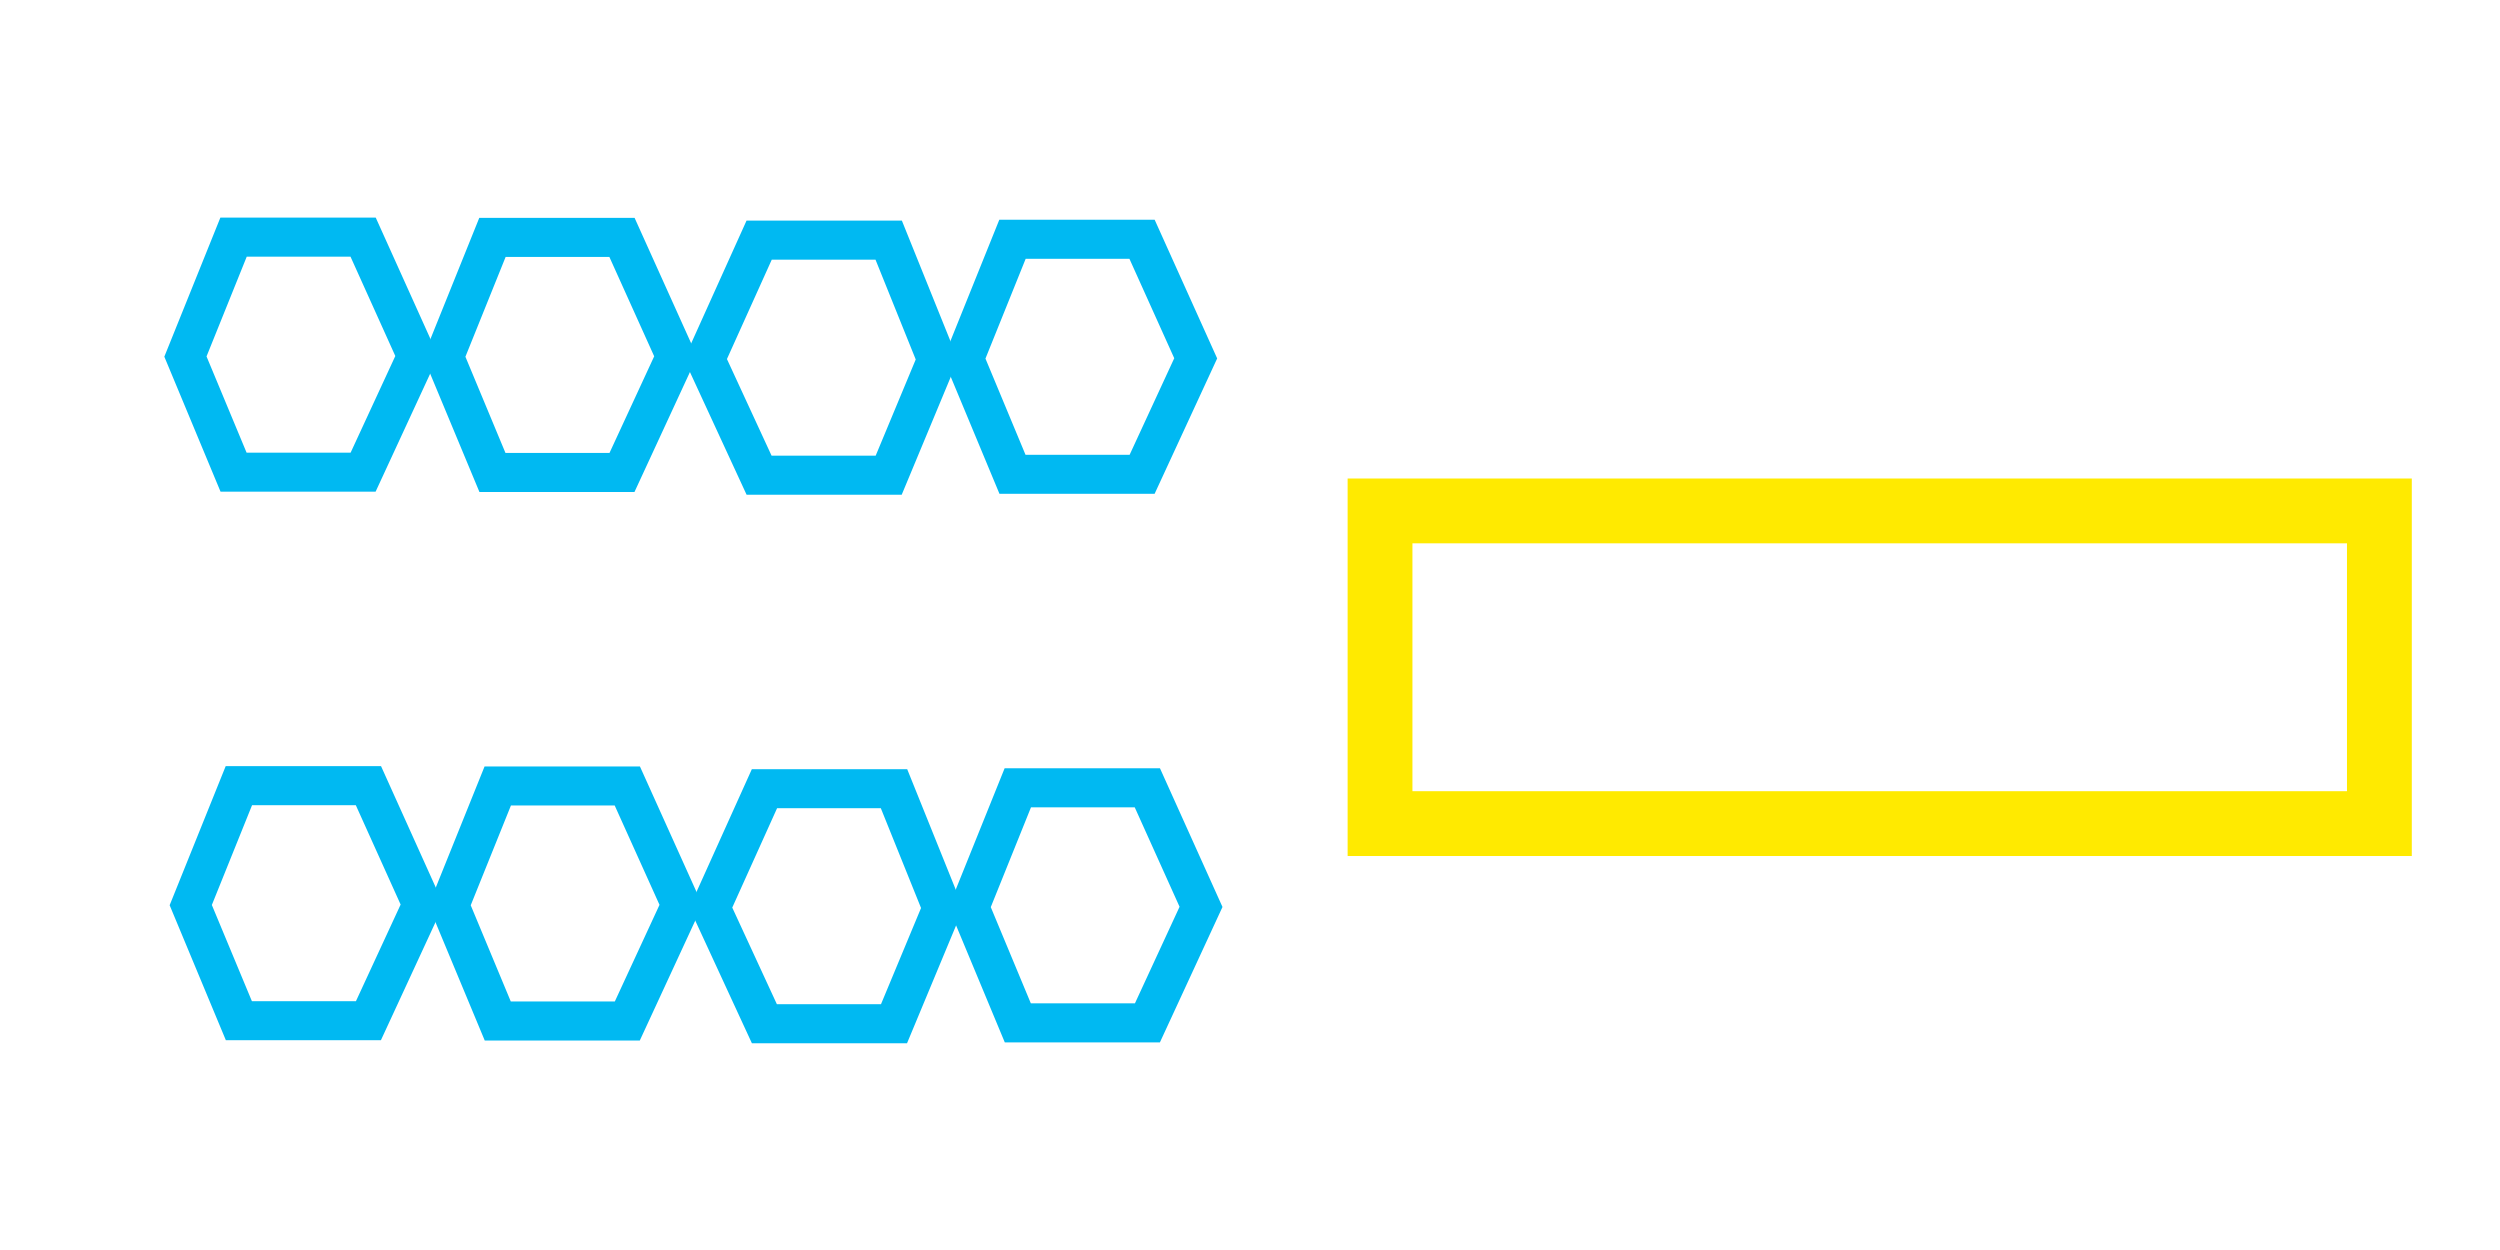 <?xml version="1.0" encoding="UTF-8" standalone="no"?>
<!-- Created with Inkscape (http://www.inkscape.org/) -->

<svg
   width="128"
   height="64"
   viewBox="0 0 33.867 16.933"
   version="1.1"
   id="svg1"
   xml:space="preserve"
   xmlns="http://www.w3.org/2000/svg"
   xmlns:svg="http://www.w3.org/2000/svg"><defs
     id="defs1"><linearGradient
       id="swatch18"><stop
         style="stop-color:#ffeb00;stop-opacity:0.878;"
         offset="0"
         id="stop18" /></linearGradient><linearGradient
       id="swatch1"><stop
         style="stop-color:#ffea00;stop-opacity:1;"
         offset="0"
         id="stop1" /></linearGradient><style
       id="style1">.c{fill:#ec008c;}.c,.d{stroke-width:0px;}.d{fill:#00b9f2;}</style><linearGradient
       id="swatch16"><stop
         style="stop-color:#00b9f2;stop-opacity:1;"
         offset="0"
         id="stop17" /></linearGradient><style
       id="style1-0">.c{fill:#ec008c;}.c,.d{stroke-width:0px;}.d{fill:#00b9f2;}</style><style
       id="style1-9">.c{fill:#ec008c;}.c,.d{stroke-width:0px;}.d{fill:#00b9f2;}</style><style
       id="style1-94">.c{fill:#ec008c;}.c,.d{stroke-width:0px;}.d{fill:#00b9f2;}</style><style
       id="style1-7">.c{fill:#ec008c;}.c,.d{stroke-width:0px;}.d{fill:#00b9f2;}</style></defs><g
     id="layer1"
     style="display:inline"><rect
       style="display:inline;fill:none;fill-opacity:1;stroke:#ffea00;stroke-width:0.878;stroke-miterlimit:10;stroke-dasharray:none;stroke-opacity:1"
       id="rect26-9-2-3"
       width="13.538"
       height="4.236"
       x="18.695"
       y="6.921" /><g
       id="g109-2"
       transform="translate(-0.358,-0.557)"><path
         style="fill:none;stroke:#00b9f2;stroke-width:0.529;stroke-linecap:butt;stroke-linejoin:miter;stroke-dasharray:none;stroke-opacity:1"
         d="M 3.522,6.953 H 5.277 L 6.004,5.381 5.277,3.769 H 3.522 L 2.87,5.387 Z"
         id="path22-2-6" /><path
         style="display:inline;fill:none;stroke:#00b9f2;stroke-width:0.529;stroke-linecap:butt;stroke-linejoin:miter;stroke-dasharray:none;stroke-opacity:1"
         d="M 7.029,6.957 H 8.784 L 9.511,5.385 8.784,3.773 H 7.029 L 6.377,5.391 Z"
         id="path22-3-8-0" /><path
         style="display:inline;fill:none;stroke:#00b9f2;stroke-width:0.529;stroke-linecap:butt;stroke-linejoin:miter;stroke-dasharray:none;stroke-opacity:1"
         d="m 12.397,6.994 h -1.756 L 9.915,5.422 10.642,3.81 h 1.755 l 0.652,1.618 z"
         id="path22-1-4-6" /><path
         style="display:inline;fill:none;stroke:#00b9f2;stroke-width:0.529;stroke-linecap:butt;stroke-linejoin:miter;stroke-dasharray:none;stroke-opacity:1"
         d="m 14.074,6.982 h 1.756 L 16.556,5.411 15.829,3.798 h -1.755 l -0.652,1.618 z"
         id="path22-36-7-6" /></g><g
       id="g109-2-9"
       transform="translate(-0.286,6.874)"
       style="display:inline"><path
         style="fill:none;stroke:#00b9f2;stroke-width:0.529;stroke-linecap:butt;stroke-linejoin:miter;stroke-dasharray:none;stroke-opacity:1"
         d="M 3.522,6.953 H 5.277 L 6.004,5.381 5.277,3.769 H 3.522 L 2.87,5.387 Z"
         id="path22-2-6-6" /><path
         style="display:inline;fill:none;stroke:#00b9f2;stroke-width:0.529;stroke-linecap:butt;stroke-linejoin:miter;stroke-dasharray:none;stroke-opacity:1"
         d="M 7.029,6.957 H 8.784 L 9.511,5.385 8.784,3.773 H 7.029 L 6.377,5.391 Z"
         id="path22-3-8-0-0" /><path
         style="display:inline;fill:none;stroke:#00b9f2;stroke-width:0.529;stroke-linecap:butt;stroke-linejoin:miter;stroke-dasharray:none;stroke-opacity:1"
         d="m 12.397,6.994 h -1.756 L 9.915,5.422 10.642,3.81 h 1.755 l 0.652,1.618 z"
         id="path22-1-4-6-7" /><path
         style="display:inline;fill:none;stroke:#00b9f2;stroke-width:0.529;stroke-linecap:butt;stroke-linejoin:miter;stroke-dasharray:none;stroke-opacity:1"
         d="m 14.074,6.982 h 1.756 L 16.556,5.411 15.829,3.798 h -1.755 l -0.652,1.618 z"
         id="path22-36-7-6-0" /></g></g></svg>
